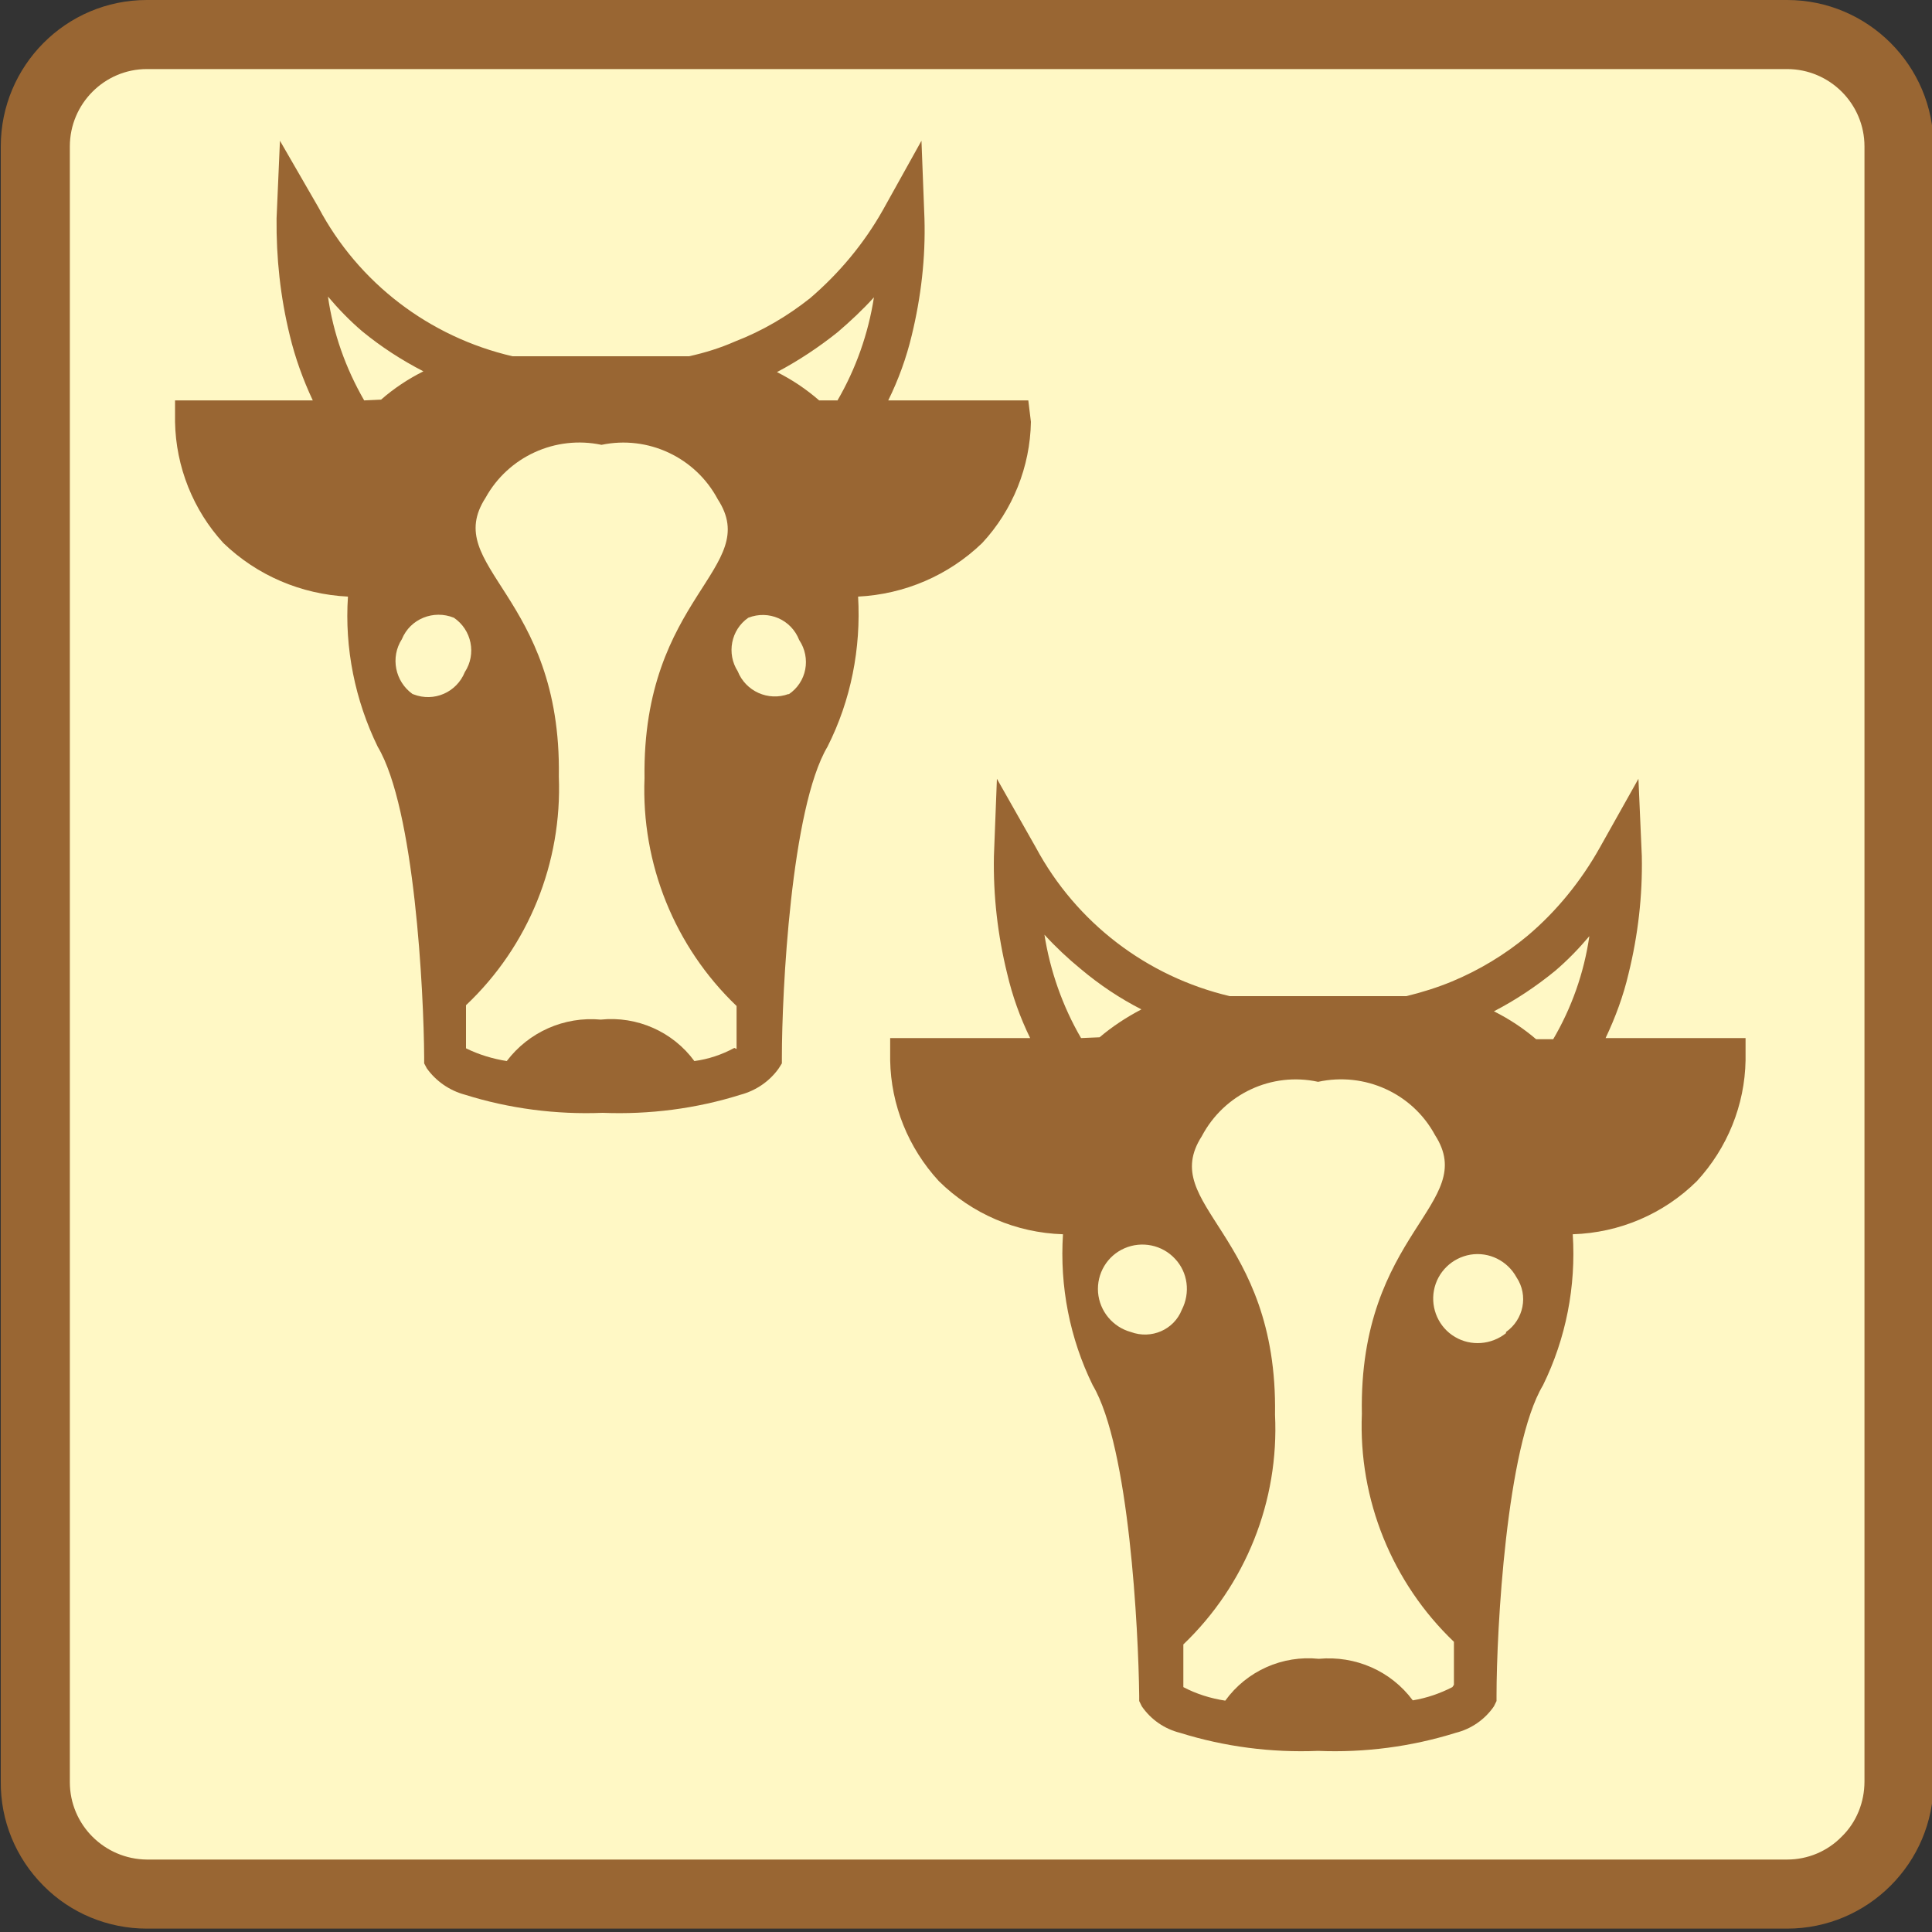 <?xml version="1.0" encoding="UTF-8"?>
<svg xmlns="http://www.w3.org/2000/svg" xmlns:xlink="http://www.w3.org/1999/xlink" width="20px" height="20px" viewBox="0 0 20 20" version="1.1">
<rect x="0" y="0" width="20" height="20" fill="#333333" stroke="none"/>
<g id="surface1">
<path style=" stroke:none;fill-rule:nonzero;fill:rgb(100%,97.255%,77.255%);fill-opacity:1;" d="M 1.52 0.355 L 18.5 0.355 C 19.141 0.355 19.656 0.875 19.656 1.516 L 19.656 18.441 C 19.656 19.082 19.141 19.602 18.5 19.602 L 1.52 19.602 C 0.883 19.602 0.363 19.082 0.363 18.441 L 0.363 1.516 C 0.363 0.875 0.883 0.355 1.52 0.355 Z M 1.52 0.355 "/>
<path style=" stroke:none;fill-rule:nonzero;fill:rgb(60%,40%,20%);fill-opacity:1;" d="M 18.5 0.715 C 18.941 0.715 19.301 1.074 19.301 1.516 L 19.301 18.441 C 19.301 18.656 19.219 18.863 19.066 19.012 C 18.918 19.164 18.715 19.25 18.5 19.25 L 1.52 19.25 C 1.082 19.246 0.723 18.891 0.723 18.449 L 0.723 1.516 C 0.723 1.074 1.082 0.715 1.52 0.715 L 18.5 0.715 M 18.5 0 L 1.52 0 C 0.684 0 0.008 0.68 0.008 1.516 L 0.008 18.441 C 0.004 18.848 0.164 19.234 0.449 19.52 C 0.73 19.805 1.117 19.965 1.52 19.965 L 18.5 19.965 C 19.336 19.965 20.016 19.285 20.016 18.449 L 20.016 1.516 C 20.016 0.68 19.336 0 18.5 0 Z M 18.5 0 "/>
<path style=" stroke:none;fill-rule:nonzero;fill:rgb(60%,40%,20%);fill-opacity:1;" d="M 10.645 4.145 L 9.195 4.145 C 9.301 3.93 9.383 3.703 9.438 3.473 C 9.535 3.074 9.582 2.668 9.57 2.262 L 9.539 1.457 L 9.141 2.172 C 8.945 2.52 8.688 2.828 8.387 3.086 C 8.152 3.273 7.891 3.426 7.609 3.535 C 7.457 3.602 7.297 3.652 7.133 3.688 L 5.305 3.688 C 4.445 3.488 3.711 2.93 3.297 2.148 L 2.898 1.457 L 2.863 2.262 C 2.859 2.668 2.902 3.074 3 3.473 C 3.055 3.703 3.137 3.93 3.238 4.145 L 1.812 4.145 L 1.812 4.367 C 1.82 4.832 2 5.281 2.312 5.621 C 2.66 5.957 3.117 6.152 3.602 6.176 C 3.566 6.711 3.676 7.25 3.91 7.73 C 4.293 8.371 4.387 10.273 4.391 10.945 L 4.391 11.008 L 4.418 11.059 C 4.512 11.191 4.652 11.289 4.812 11.332 C 5.273 11.477 5.758 11.539 6.238 11.52 C 6.723 11.539 7.207 11.477 7.668 11.332 C 7.828 11.289 7.969 11.191 8.062 11.059 L 8.094 11.008 L 8.094 10.945 C 8.094 10.27 8.188 8.367 8.566 7.73 C 8.809 7.25 8.914 6.711 8.883 6.176 C 9.363 6.152 9.82 5.957 10.168 5.621 C 10.484 5.281 10.664 4.832 10.672 4.367 Z M 3.77 4.145 C 3.578 3.812 3.449 3.449 3.395 3.07 C 3.504 3.199 3.621 3.32 3.75 3.43 C 3.945 3.59 4.156 3.727 4.383 3.844 C 4.227 3.922 4.078 4.02 3.945 4.137 Z M 4.27 7.184 C 4.09 7.055 4.039 6.805 4.16 6.617 C 4.246 6.406 4.488 6.309 4.699 6.395 C 4.883 6.52 4.934 6.77 4.812 6.957 C 4.727 7.168 4.492 7.27 4.281 7.188 Z M 7.602 10.848 C 7.473 10.918 7.332 10.965 7.188 10.984 C 6.965 10.68 6.594 10.516 6.219 10.555 C 5.84 10.52 5.473 10.684 5.246 10.984 C 5.102 10.961 4.957 10.918 4.824 10.852 C 4.824 10.754 4.824 10.602 4.824 10.406 C 5.473 9.793 5.82 8.93 5.785 8.039 C 5.816 6.152 4.562 5.871 5.027 5.152 C 5.262 4.727 5.75 4.504 6.227 4.605 C 6.707 4.504 7.199 4.734 7.43 5.168 C 7.895 5.883 6.645 6.168 6.672 8.055 C 6.637 8.941 6.984 9.801 7.625 10.414 C 7.625 10.609 7.625 10.77 7.625 10.859 Z M 8.164 7.184 C 7.953 7.262 7.719 7.156 7.637 6.949 C 7.52 6.766 7.566 6.52 7.746 6.395 C 7.957 6.312 8.191 6.414 8.273 6.625 C 8.398 6.812 8.352 7.062 8.164 7.188 Z M 8.668 4.145 L 8.48 4.145 C 8.344 4.027 8.199 3.93 8.043 3.852 C 8.266 3.734 8.477 3.594 8.672 3.438 C 8.805 3.324 8.93 3.207 9.047 3.078 C 8.988 3.457 8.859 3.82 8.668 4.148 Z M 8.668 4.145 "/>
<path style=" stroke:none;fill-rule:nonzero;fill:rgb(60%,40%,20%);fill-opacity:1;" d="M 18.07 10.746 L 16.621 10.746 C 16.723 10.531 16.805 10.309 16.859 10.078 C 16.957 9.68 17.004 9.273 16.996 8.863 L 16.961 8.062 L 16.562 8.773 C 16.367 9.121 16.113 9.434 15.812 9.688 C 15.578 9.883 15.312 10.043 15.031 10.16 C 14.879 10.223 14.719 10.273 14.559 10.312 L 12.73 10.312 C 11.871 10.109 11.141 9.551 10.723 8.773 L 10.32 8.062 L 10.289 8.863 C 10.281 9.273 10.328 9.68 10.426 10.078 C 10.48 10.309 10.559 10.531 10.664 10.746 L 9.215 10.746 L 9.215 10.977 C 9.223 11.438 9.402 11.883 9.719 12.227 C 10.062 12.566 10.52 12.762 11.004 12.777 C 10.969 13.316 11.074 13.855 11.312 14.34 C 11.691 14.98 11.785 16.883 11.793 17.555 L 11.793 17.609 L 11.82 17.664 C 11.914 17.801 12.055 17.898 12.215 17.938 C 12.676 18.082 13.16 18.145 13.645 18.125 C 14.125 18.145 14.609 18.082 15.07 17.938 C 15.23 17.898 15.371 17.801 15.465 17.664 L 15.492 17.609 L 15.492 17.555 C 15.492 16.875 15.594 14.973 15.973 14.34 C 16.211 13.855 16.316 13.316 16.281 12.777 C 16.766 12.762 17.223 12.566 17.566 12.227 C 17.883 11.883 18.062 11.438 18.07 10.977 Z M 11.191 10.746 C 11 10.418 10.871 10.051 10.812 9.676 C 10.93 9.805 11.055 9.922 11.188 10.031 C 11.383 10.195 11.594 10.336 11.816 10.449 C 11.66 10.531 11.516 10.625 11.383 10.738 Z M 11.707 13.789 C 11.52 13.738 11.383 13.574 11.367 13.379 C 11.352 13.184 11.461 13 11.641 12.922 C 11.82 12.844 12.031 12.887 12.164 13.031 C 12.297 13.172 12.324 13.383 12.234 13.559 C 12.152 13.766 11.918 13.867 11.707 13.789 Z M 15.035 17.465 C 14.906 17.531 14.77 17.578 14.625 17.602 C 14.398 17.297 14.031 17.137 13.652 17.172 C 13.277 17.133 12.906 17.297 12.684 17.605 C 12.531 17.582 12.383 17.535 12.25 17.465 C 12.25 17.371 12.25 17.219 12.25 17.023 C 12.895 16.406 13.242 15.539 13.199 14.645 C 13.23 12.762 11.98 12.48 12.441 11.762 C 12.672 11.324 13.164 11.094 13.645 11.199 C 14.125 11.094 14.621 11.316 14.855 11.75 C 15.316 12.465 14.062 12.75 14.098 14.637 C 14.062 15.523 14.41 16.383 15.051 16.996 C 15.051 17.191 15.051 17.355 15.051 17.441 Z M 15.59 13.801 C 15.438 13.922 15.227 13.938 15.062 13.84 C 14.895 13.742 14.809 13.547 14.844 13.359 C 14.879 13.168 15.031 13.02 15.223 12.988 C 15.414 12.957 15.605 13.051 15.699 13.223 C 15.824 13.41 15.773 13.66 15.59 13.789 Z M 16.09 10.758 L 15.902 10.758 C 15.77 10.645 15.621 10.547 15.465 10.469 C 15.691 10.352 15.902 10.211 16.098 10.051 C 16.227 9.941 16.344 9.82 16.453 9.691 C 16.398 10.07 16.27 10.434 16.074 10.766 Z M 16.09 10.758 "/>
</g>
</svg>
